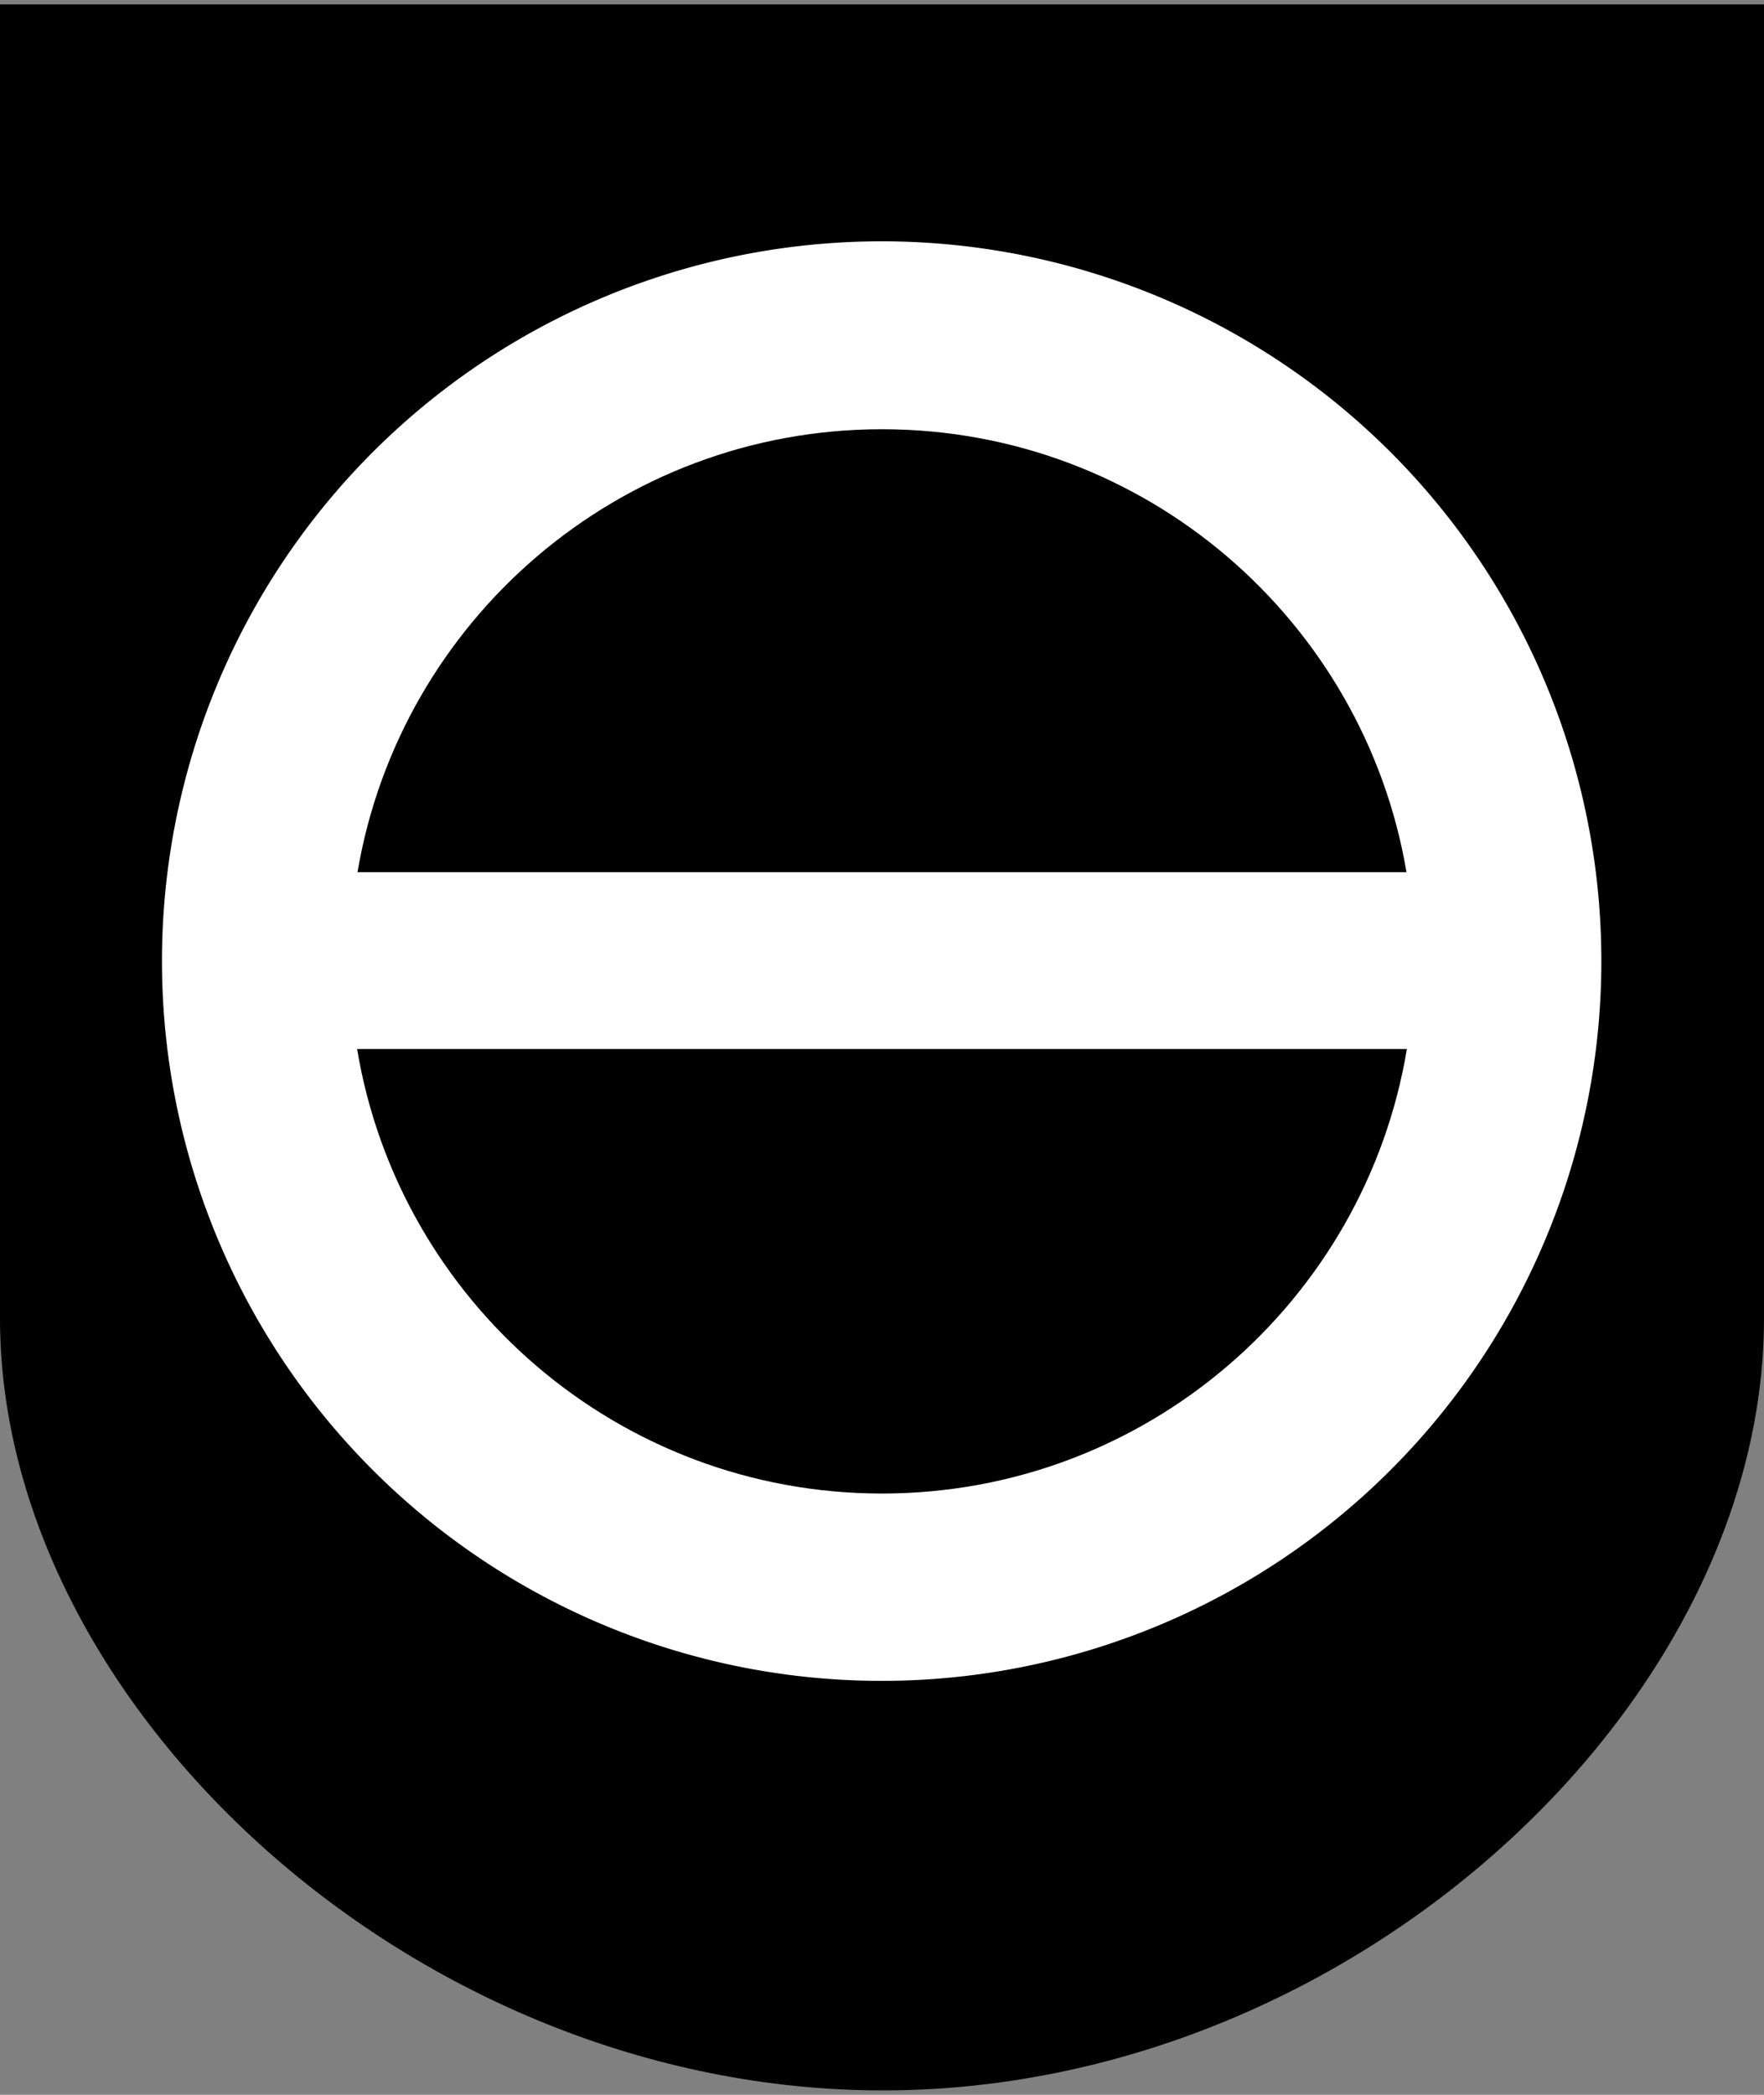 <?xml version="1.0" encoding="UTF-8" standalone="no"?>
<!-- Created with Inkscape (http://www.inkscape.org/) -->
<svg
   xmlns:svg="http://www.w3.org/2000/svg"
   xmlns="http://www.w3.org/2000/svg"
   version="1.0"
   width="400"
   height="475"
   id="svg2">
  <rect width="100%" height="100%" fill="#808080" stroke="none"/>
  <defs
     id="defs4" />
  <g
     transform="translate(17.893,-10.533)"
     id="layer1">
    <path
       d="M -17.893,11.533 L 382.107,11.533 C 382.107,11.533 382.107,309.53 382.107,309.53 C 382.107,397.387 288.367,484.533 182.289,484.533 C 76.212,484.533 -17.893,397.387 -17.893,309.53 L -17.893,11.533 z"
       id="path2690"
       style="fill:#000000;fill-opacity:1" />
    <path
       d="M 283,165.5 A 118,110.5 0 1 1 47,165.5 A 118,110.5 0 1 1 283,165.5 z"
       transform="matrix(1.383,0,0,1.477,-46.165,-15.983)"
       id="path3469"
       style="fill:#ffffff;fill-opacity:1;stroke:none;stroke-width:0.906;stroke-miterlimit:4;stroke-dasharray:none;stroke-opacity:1" />
    <path
       d="M 182.107,107.861 C 122.399,107.861 72.812,151.317 63.174,208.296 L 301.039,208.296 C 291.401,151.317 241.814,107.861 182.107,107.861 z M 63.086,248.399 C 72.575,305.556 122.273,349.189 182.107,349.189 C 241.94,349.189 291.638,305.556 301.127,248.399 L 63.086,248.399 z"
       id="path3473"
       style="fill:#000000;fill-opacity:1;stroke:none;stroke-width:0.906;stroke-miterlimit:4;stroke-dasharray:none;stroke-opacity:1" />
  </g>
</svg>
